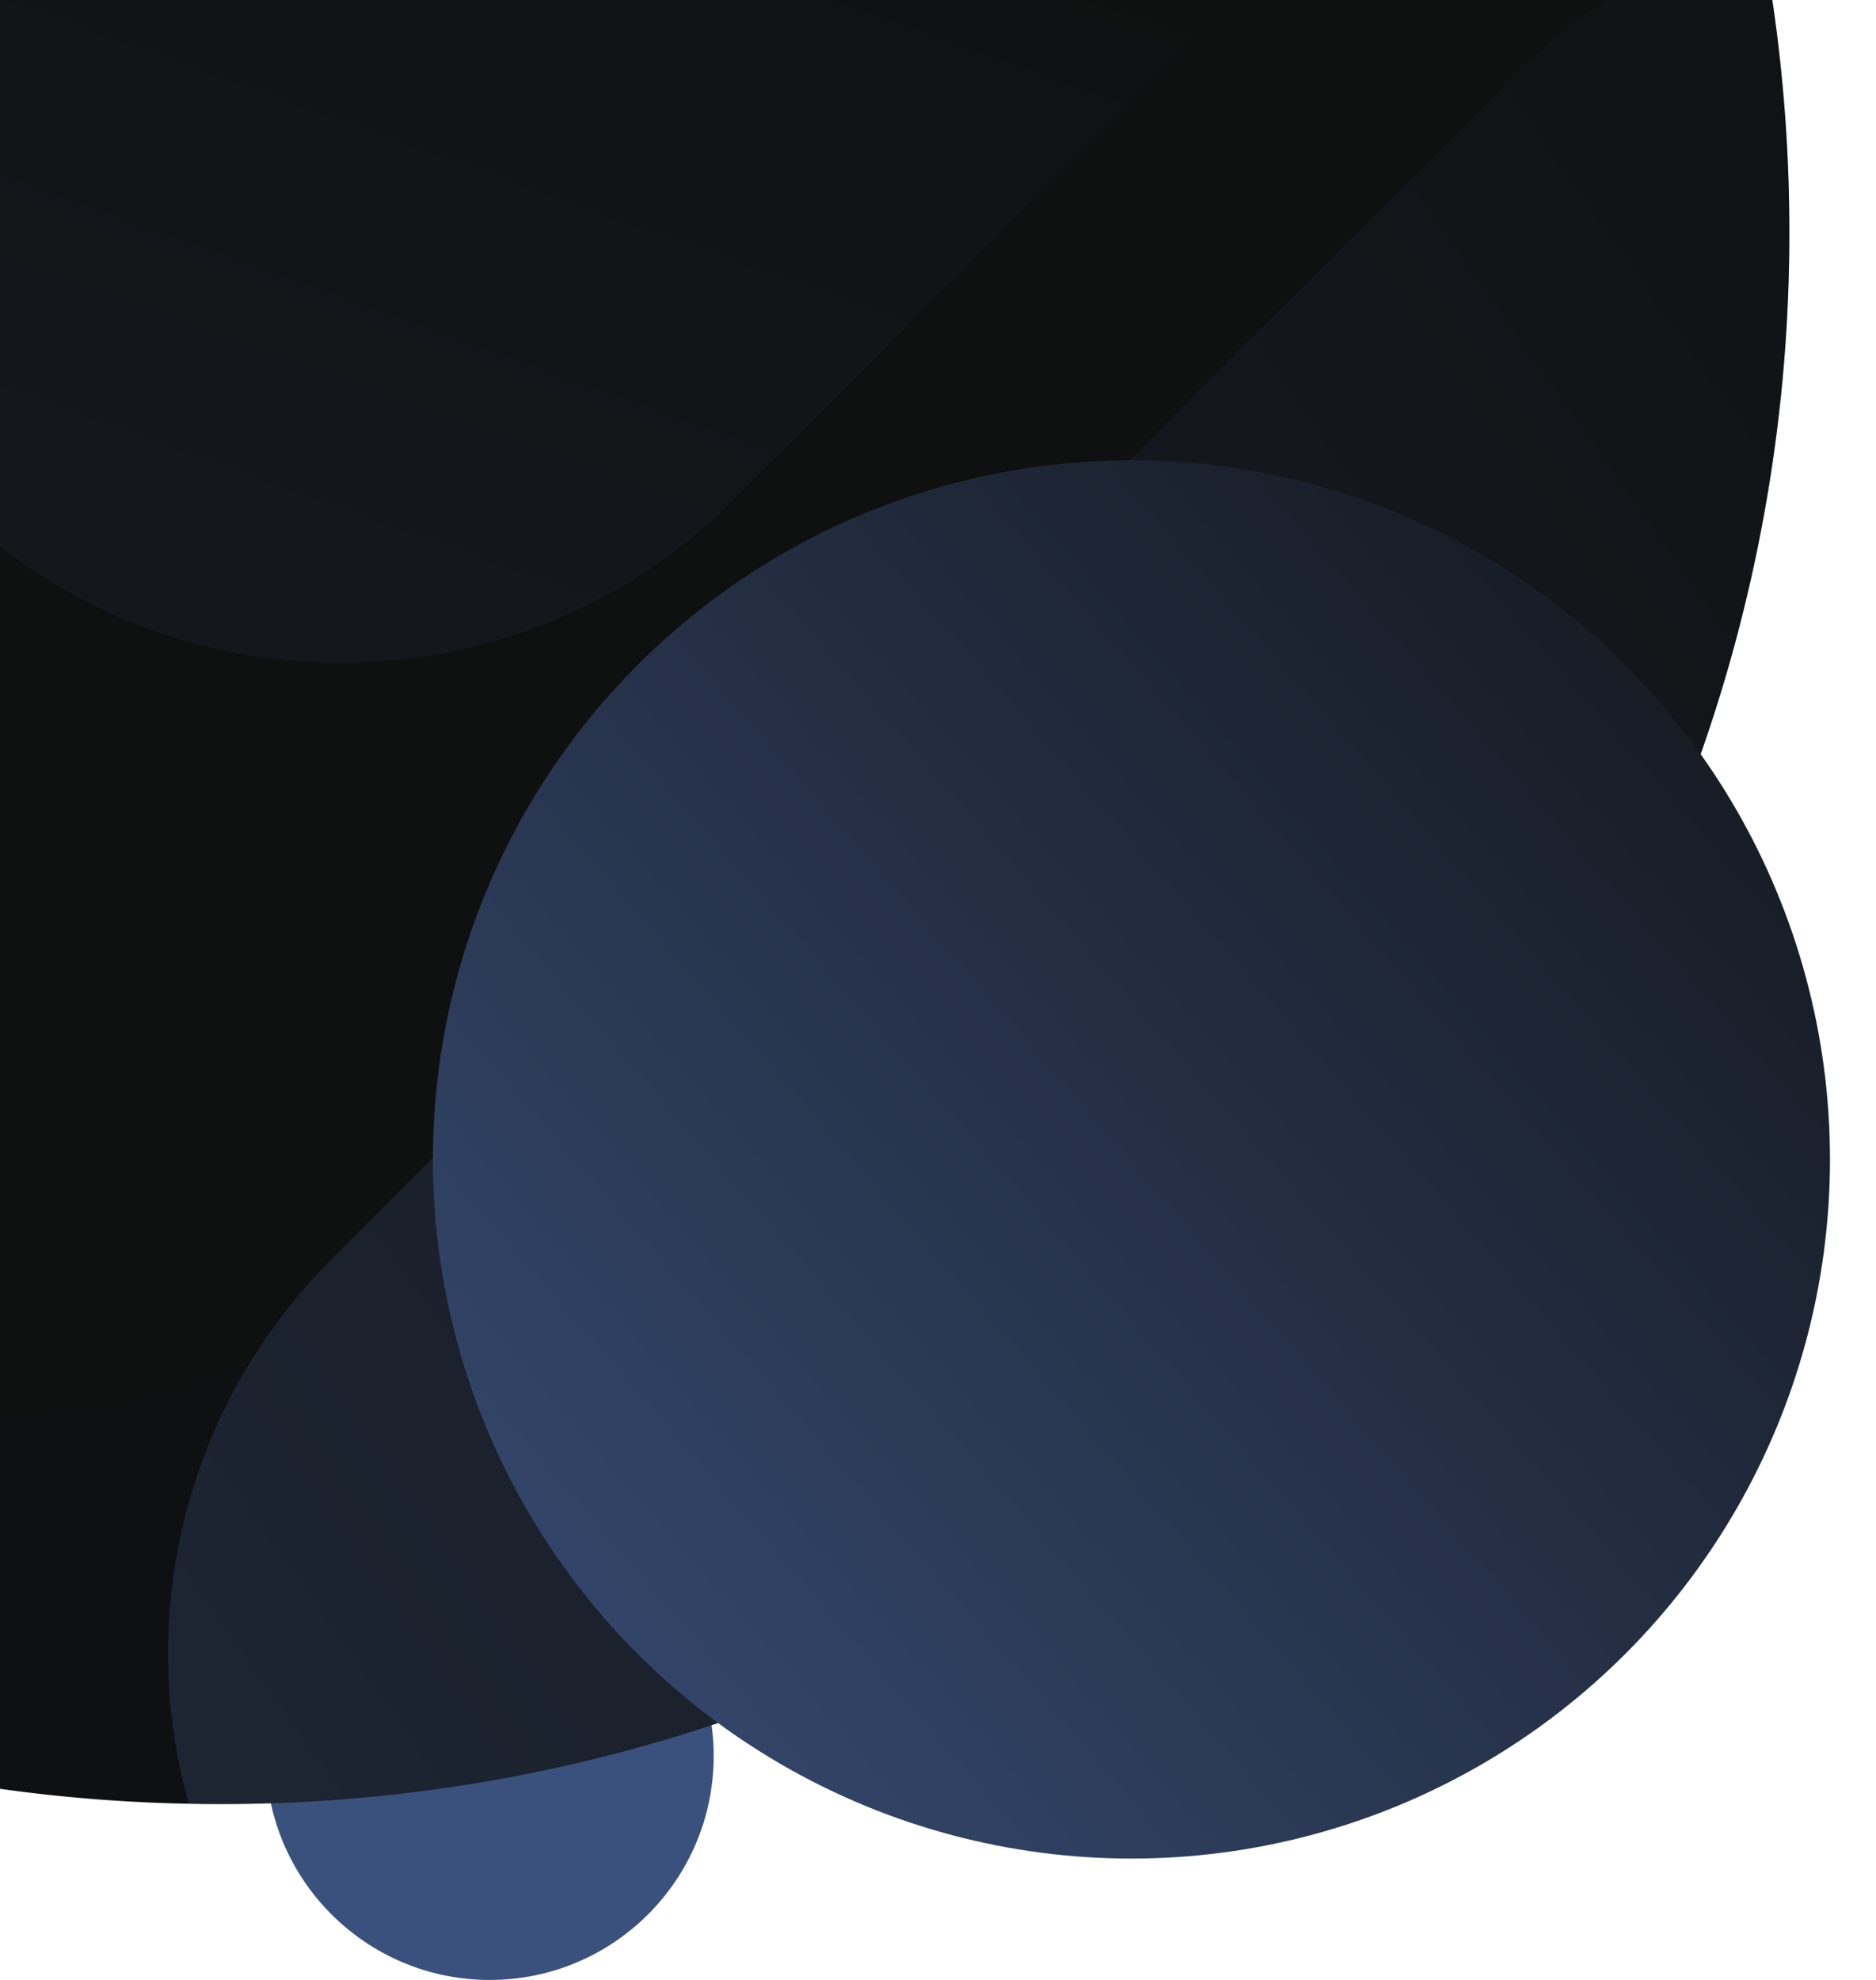 <svg xmlns="http://www.w3.org/2000/svg" xmlns:xlink="http://www.w3.org/1999/xlink" width="917.383" height="968" viewBox="0 0 917.383 968">
  <defs>
    <linearGradient id="linear-gradient" x1="-0.11" y1="0.977" x2="1.11" y2="0.023" gradientUnits="objectBoundingBox">
      <stop offset="0" stop-color="#3b517d"/>
      <stop offset="1" stop-color="#0f1011"/>
    </linearGradient>
    <linearGradient id="linear-gradient-2" x1="0.123" y1="1.11" x2="0.877" y2="-0.11" xlink:href="#linear-gradient"/>
    <linearGradient id="linear-gradient-3" x1="-0.11" y1="1.03" x2="1.11" y2="-0.03" xlink:href="#linear-gradient"/>
    <filter id="Shape_13" x="189.183" y="202.538" width="728.2" height="728.62" filterUnits="userSpaceOnUse">
      <feOffset dx="5.142" dy="6.128" input="SourceAlpha"/>
      <feGaussianBlur stdDeviation="7.5" result="blur"/>
      <feFlood flood-opacity="0.212"/>
      <feComposite operator="in" in2="blur"/>
      <feComposite in="SourceGraphic"/>
    </filter>
  </defs>
  <g id="Shape" transform="translate(0.001)">
    <circle id="Ellipse_2" data-name="Ellipse 2" cx="109.5" cy="109.5" r="109.5" transform="translate(130 749)" fill="#3b517d"/>
    <path id="Shape_9" data-name="Shape 9" d="M875,113.491A767.873,767.873,0,0,1,835.333,357.94c-70.091,209.286-227.721,378.366-429.348,463.7A764.523,764.523,0,0,1,107.238,882q-7.4,0-14.805-.146A771.664,771.664,0,0,1,0,874.558V0H866.671A772.629,772.629,0,0,1,875,113.491Z" fill="#0f1011"/>
    <path id="Shape_12" data-name="Shape 12" d="M804,0a272.723,272.723,0,0,1-27.078,31.531L591.851,216.7,244.143,564.583l-47.012,47.036a271.222,271.222,0,0,1-73.466,52.413A271.88,271.88,0,0,1,0,691.25V39.388L39.367,0Z" fill="#0f1011" opacity="0.341"/>
    <path id="Shape_10" data-name="Shape 10" d="M875,113.491A767.762,767.762,0,0,1,835.327,357.94c-70.1,209.286-227.758,378.366-429.418,463.7A764.754,764.754,0,0,1,107.113,882q-7.4,0-14.807-.146a271.847,271.847,0,0,1,69.56-265.917l81.243-81.309,318.5-318.755L741.566,35.767A271.762,271.762,0,0,1,785.614,0H866.67A772.519,772.519,0,0,1,875,113.491Z" opacity="0.341" fill="url(#linear-gradient)"/>
    <path id="Shape_11" data-name="Shape 11" d="M603,0,358.664,244.438C260.725,342.416,106.622,350,0,267.188V0Z" opacity="0.141" fill="url(#linear-gradient-2)"/>
    <g transform="matrix(1, 0, 0, 1, 0, 0)" filter="url(#Shape_13)">
      <ellipse id="Shape_13-2" data-name="Shape 13" cx="341.6" cy="341.81" rx="341.6" ry="341.81" transform="translate(206.54 218.91)" fill="url(#linear-gradient-3)"/>
    </g>
  </g>
</svg>
